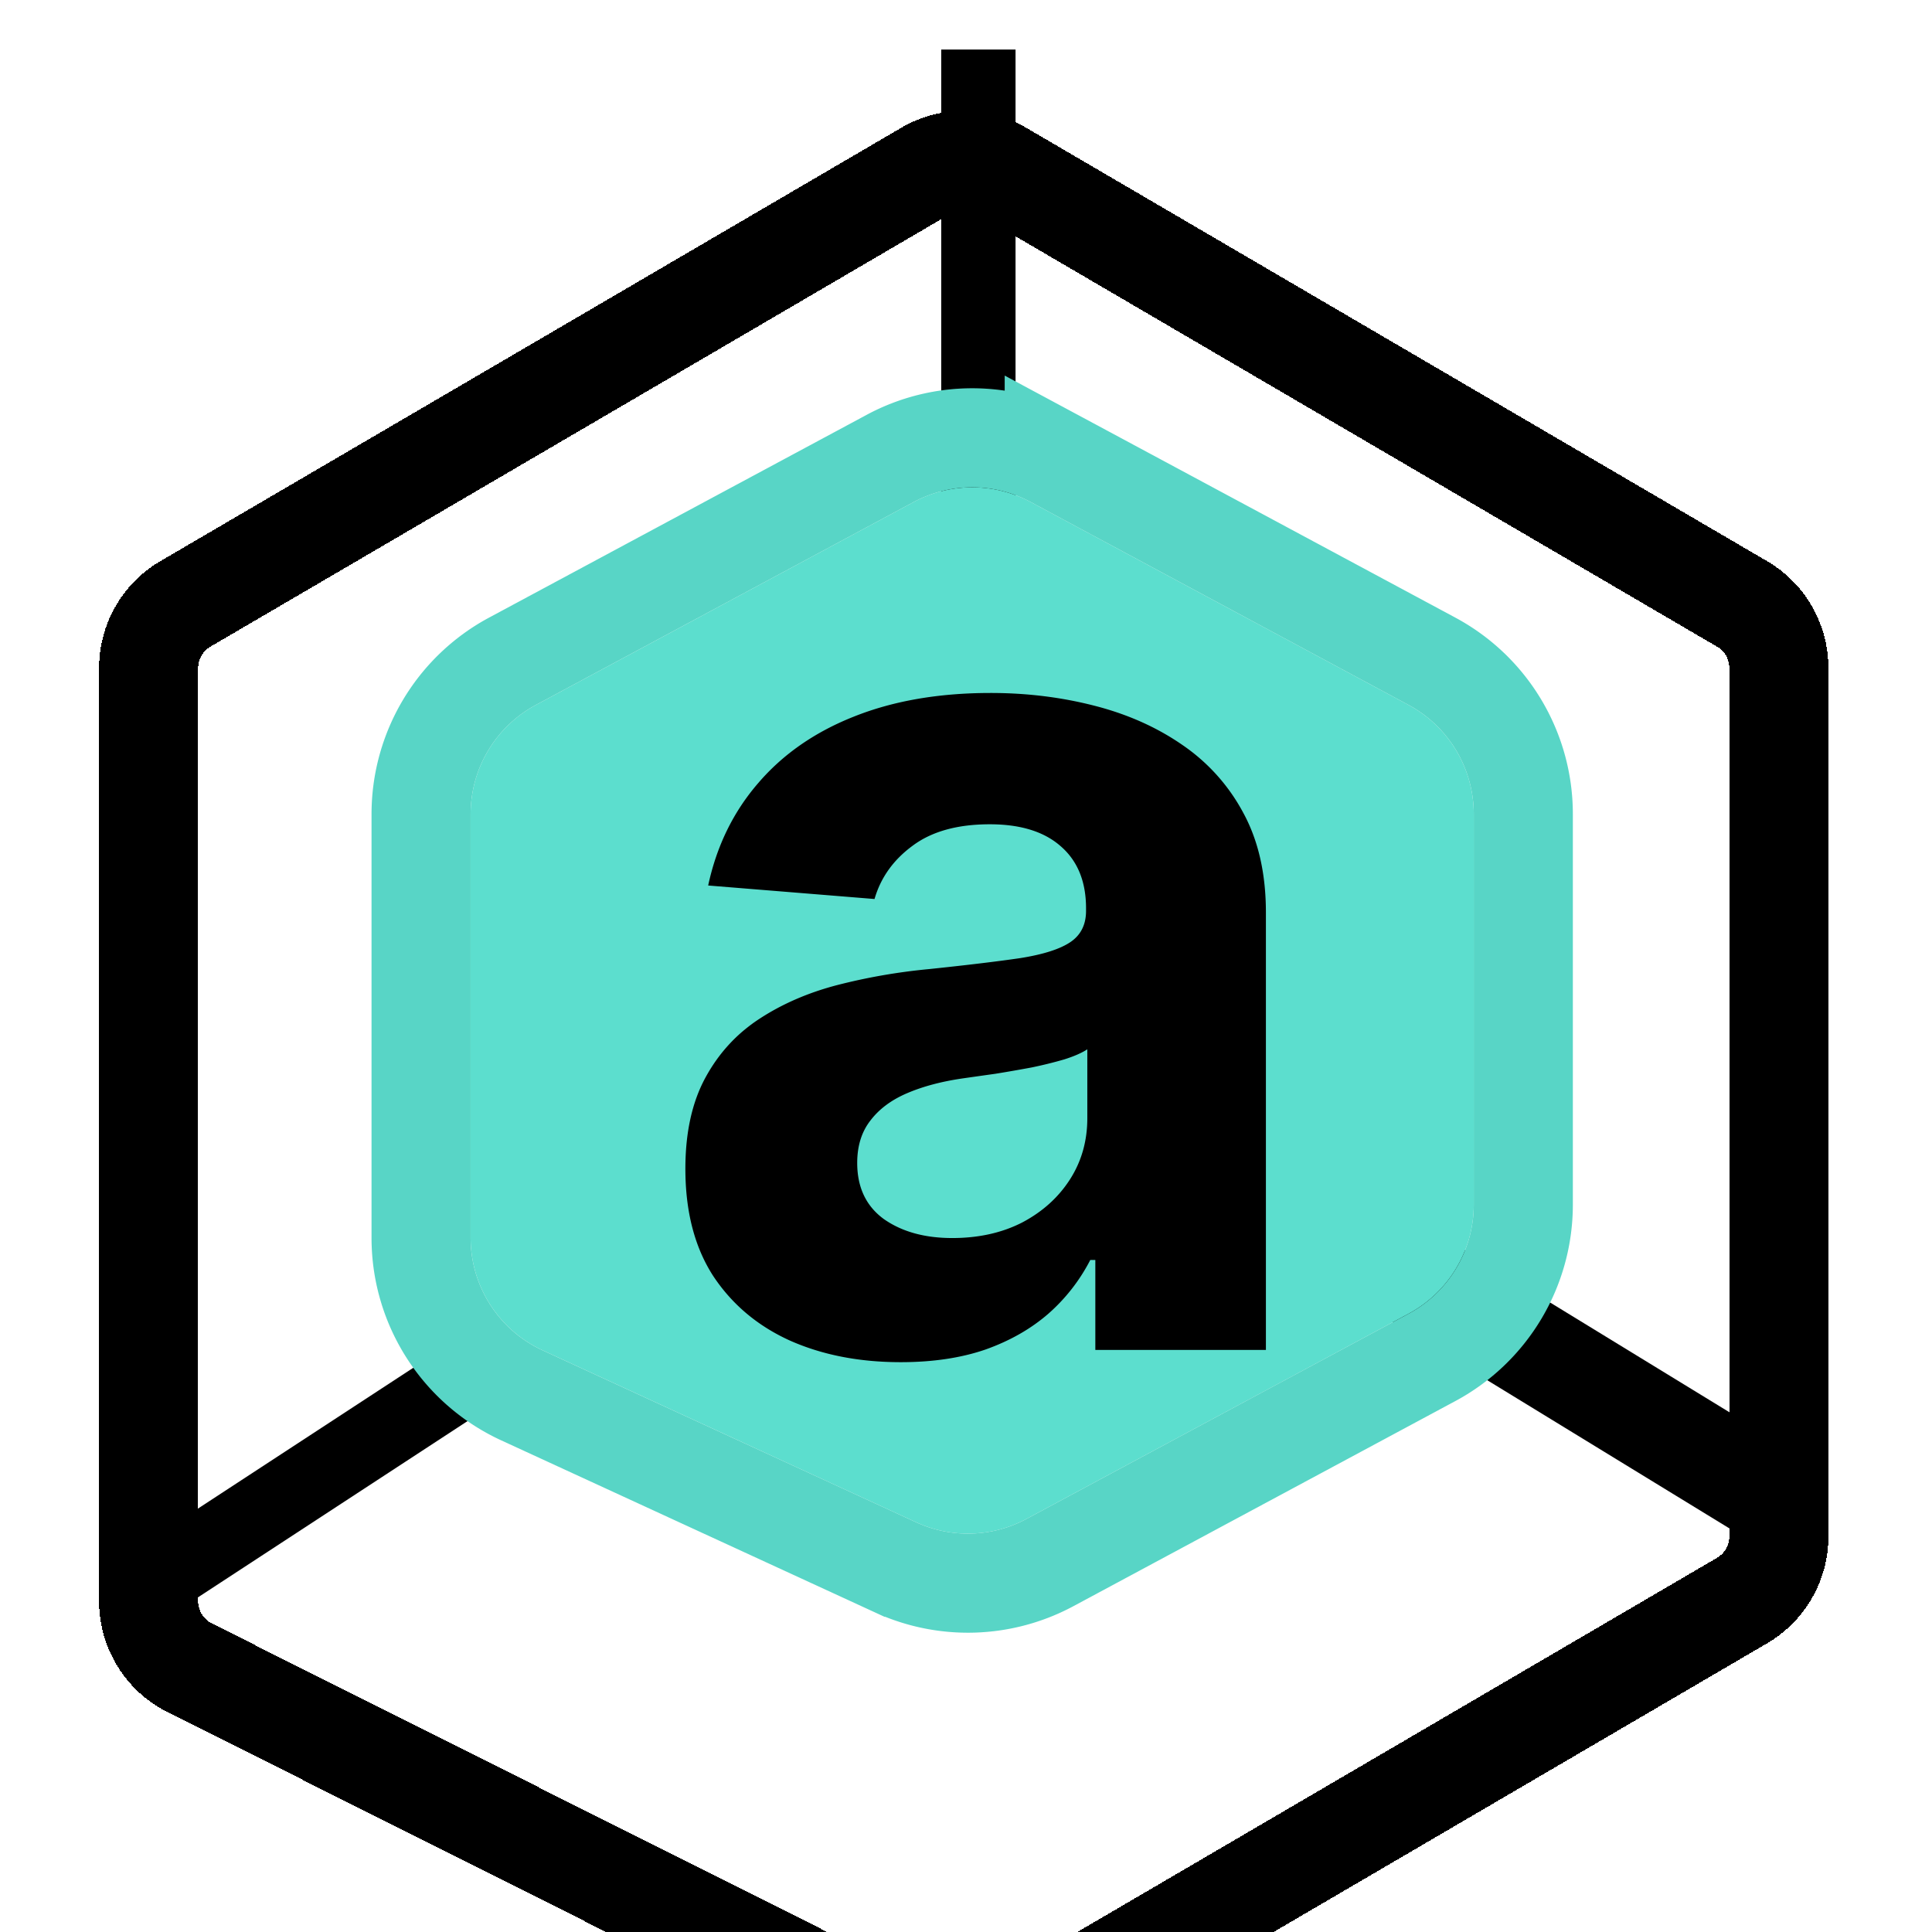 <svg xmlns="http://www.w3.org/2000/svg" width="156" height="156" fill="none" viewBox="0 0 156 156">
  <g filter="url(#a)">
    <path stroke="#000" stroke-width="8"
      d="M74.788 5.772a6 6 0 0 1 6.06 0l59.817 34.99a6 6 0 0 1 2.971 5.18v70.117a6.001 6.001 0 0 1-2.971 5.179l-60.038 35.119a6 6 0 0 1-5.718.184L15.31 126.66a6 6 0 0 1-3.31-5.364V45.941a6 6 0 0 1 2.97-5.179l59.82-34.99Z"
      shape-rendering="crispEdges" />
  </g>
  <path stroke="#000" stroke-width="6" d="m38 111-26 17" />
  <path stroke="#000" stroke-width="8" d="M145 122 78 81" />
  <path stroke="#000" stroke-width="6" d="M79 4v48" />
  <g filter="url(#b)">
    <path fill="#5CDECE"
      d="M73.769 40.54a10 10 0 0 1 9.462 0l30.5 16.38A10 10 0 0 1 119 65.73v31.54c0 3.682-2.024 7.067-5.269 8.81l-30.843 16.563a9.996 9.996 0 0 1-8.913.274L43.82 109.036A10.001 10.001 0 0 1 38 99.952V65.73a10 10 0 0 1 5.269-8.81l30.5-16.38Z" />
    <path stroke="#5CDECE" stroke-width="8"
      d="M85.124 37.017a14 14 0 0 0-13.248 0l-30.5 16.38A14 14 0 0 0 34 65.73v34.222c0 5.466 3.18 10.432 8.146 12.717l30.157 13.882a14 14 0 0 0 12.478-.384l30.843-16.564A14 14 0 0 0 123 97.27V65.73a14 14 0 0 0-7.376-12.334l-30.5-16.38Z" />
    <path stroke="#000" stroke-opacity=".04" stroke-width="8"
      d="M85.124 37.017a14 14 0 0 0-13.248 0l-30.5 16.38A14 14 0 0 0 34 65.73v34.222c0 5.466 3.18 10.432 8.146 12.717l30.157 13.882a14 14 0 0 0 12.478-.384l30.843-16.564A14 14 0 0 0 123 97.27V65.73a14 14 0 0 0-7.376-12.334l-30.5-16.38Z" />
  </g>
  <g filter="url(#c)">
    <path fill="#000"
      d="M72.727 107.989c-3.34 0-6.318-.58-8.932-1.739-2.613-1.182-4.681-2.92-6.204-5.216-1.5-2.318-2.25-5.205-2.25-8.659 0-2.91.534-5.352 1.602-7.33 1.068-1.977 2.523-3.568 4.364-4.772 1.84-1.205 3.932-2.114 6.272-2.727a47.81 47.81 0 0 1 7.432-1.296c3.046-.318 5.5-.614 7.364-.886 1.864-.296 3.216-.728 4.057-1.296.84-.568 1.261-1.409 1.261-2.522v-.205c0-2.16-.682-3.83-2.045-5.011-1.341-1.182-3.25-1.773-5.727-1.773-2.614 0-4.694.58-6.24 1.739-1.545 1.136-2.567 2.568-3.067 4.295L57.182 69.5c.682-3.182 2.023-5.932 4.023-8.25 2-2.34 4.58-4.136 7.738-5.386 3.182-1.273 6.864-1.91 11.046-1.91 2.909 0 5.693.341 8.352 1.023 2.682.682 5.057 1.739 7.125 3.17a15.408 15.408 0 0 1 4.943 5.523c1.205 2.228 1.807 4.898 1.807 8.012V107H88.443v-7.261h-.409a14.777 14.777 0 0 1-3.375 4.329c-1.409 1.227-3.102 2.193-5.08 2.898-1.977.682-4.26 1.023-6.852 1.023Zm4.16-10.023c2.136 0 4.022-.42 5.659-1.261 1.636-.864 2.92-2.023 3.852-3.478.931-1.454 1.398-3.102 1.398-4.943v-5.557c-.455.296-1.08.569-1.876.819a34.28 34.28 0 0 1-2.624.647c-.978.182-1.955.353-2.932.511-.978.137-1.864.262-2.66.376-1.704.25-3.193.647-4.465 1.193-1.273.545-2.262 1.284-2.966 2.216-.705.909-1.057 2.045-1.057 3.409 0 1.977.716 3.488 2.148 4.534 1.454 1.022 3.295 1.534 5.522 1.534Z" />
  </g>
  <defs>
    <filter id="a" width="155.636" height="176.227" x="0" y=".951" color-interpolation-filters="sRGB"
      filterUnits="userSpaceOnUse">
      <feFlood flood-opacity="0" result="BackgroundImageFix" />
      <feColorMatrix in="SourceAlpha" result="hardAlpha" values="0 0 0 0 0 0 0 0 0 0 0 0 0 0 0 0 0 0 127 0" />
      <feOffset dy="8" />
      <feGaussianBlur stdDeviation="4" />
      <feComposite in2="hardAlpha" operator="out" />
      <feColorMatrix values="0 0 0 0 0 0 0 0 0 0 0 0 0 0 0 0 0 0 0.25 0" />
      <feBlend in2="BackgroundImageFix" result="effect1_dropShadow_1_29" />
      <feBlend in="SourceGraphic" in2="effect1_dropShadow_1_29" result="shape" />
    </filter>
    <filter id="b" width="99" height="102.483" x="29" y="30.351" color-interpolation-filters="sRGB"
      filterUnits="userSpaceOnUse">
      <feFlood flood-opacity="0" result="BackgroundImageFix" />
      <feBlend in="SourceGraphic" in2="BackgroundImageFix" result="shape" />
      <feGaussianBlur result="effect1_foregroundBlur_1_29" stdDeviation=".5" />
    </filter>
    <filter id="c" width="62.875" height="70.034" x="47.341" y="45.955" color-interpolation-filters="sRGB"
      filterUnits="userSpaceOnUse">
      <feFlood flood-opacity="0" result="BackgroundImageFix" />
      <feGaussianBlur in="BackgroundImage" stdDeviation="4" />
      <feComposite in2="SourceAlpha" operator="in" result="effect1_backgroundBlur_1_29" />
      <feColorMatrix in="SourceAlpha" result="hardAlpha" values="0 0 0 0 0 0 0 0 0 0 0 0 0 0 0 0 0 0 127 0" />
      <feOffset dy="2" />
      <feGaussianBlur stdDeviation="1" />
      <feComposite in2="hardAlpha" operator="out" />
      <feColorMatrix values="0 0 0 0 0 0 0 0 0 0 0 0 0 0 0 0 0 0 0.25 0" />
      <feBlend in2="effect1_backgroundBlur_1_29" result="effect2_dropShadow_1_29" />
      <feBlend in="SourceGraphic" in2="effect2_dropShadow_1_29" result="shape" />
    </filter>
  </defs>
</svg>